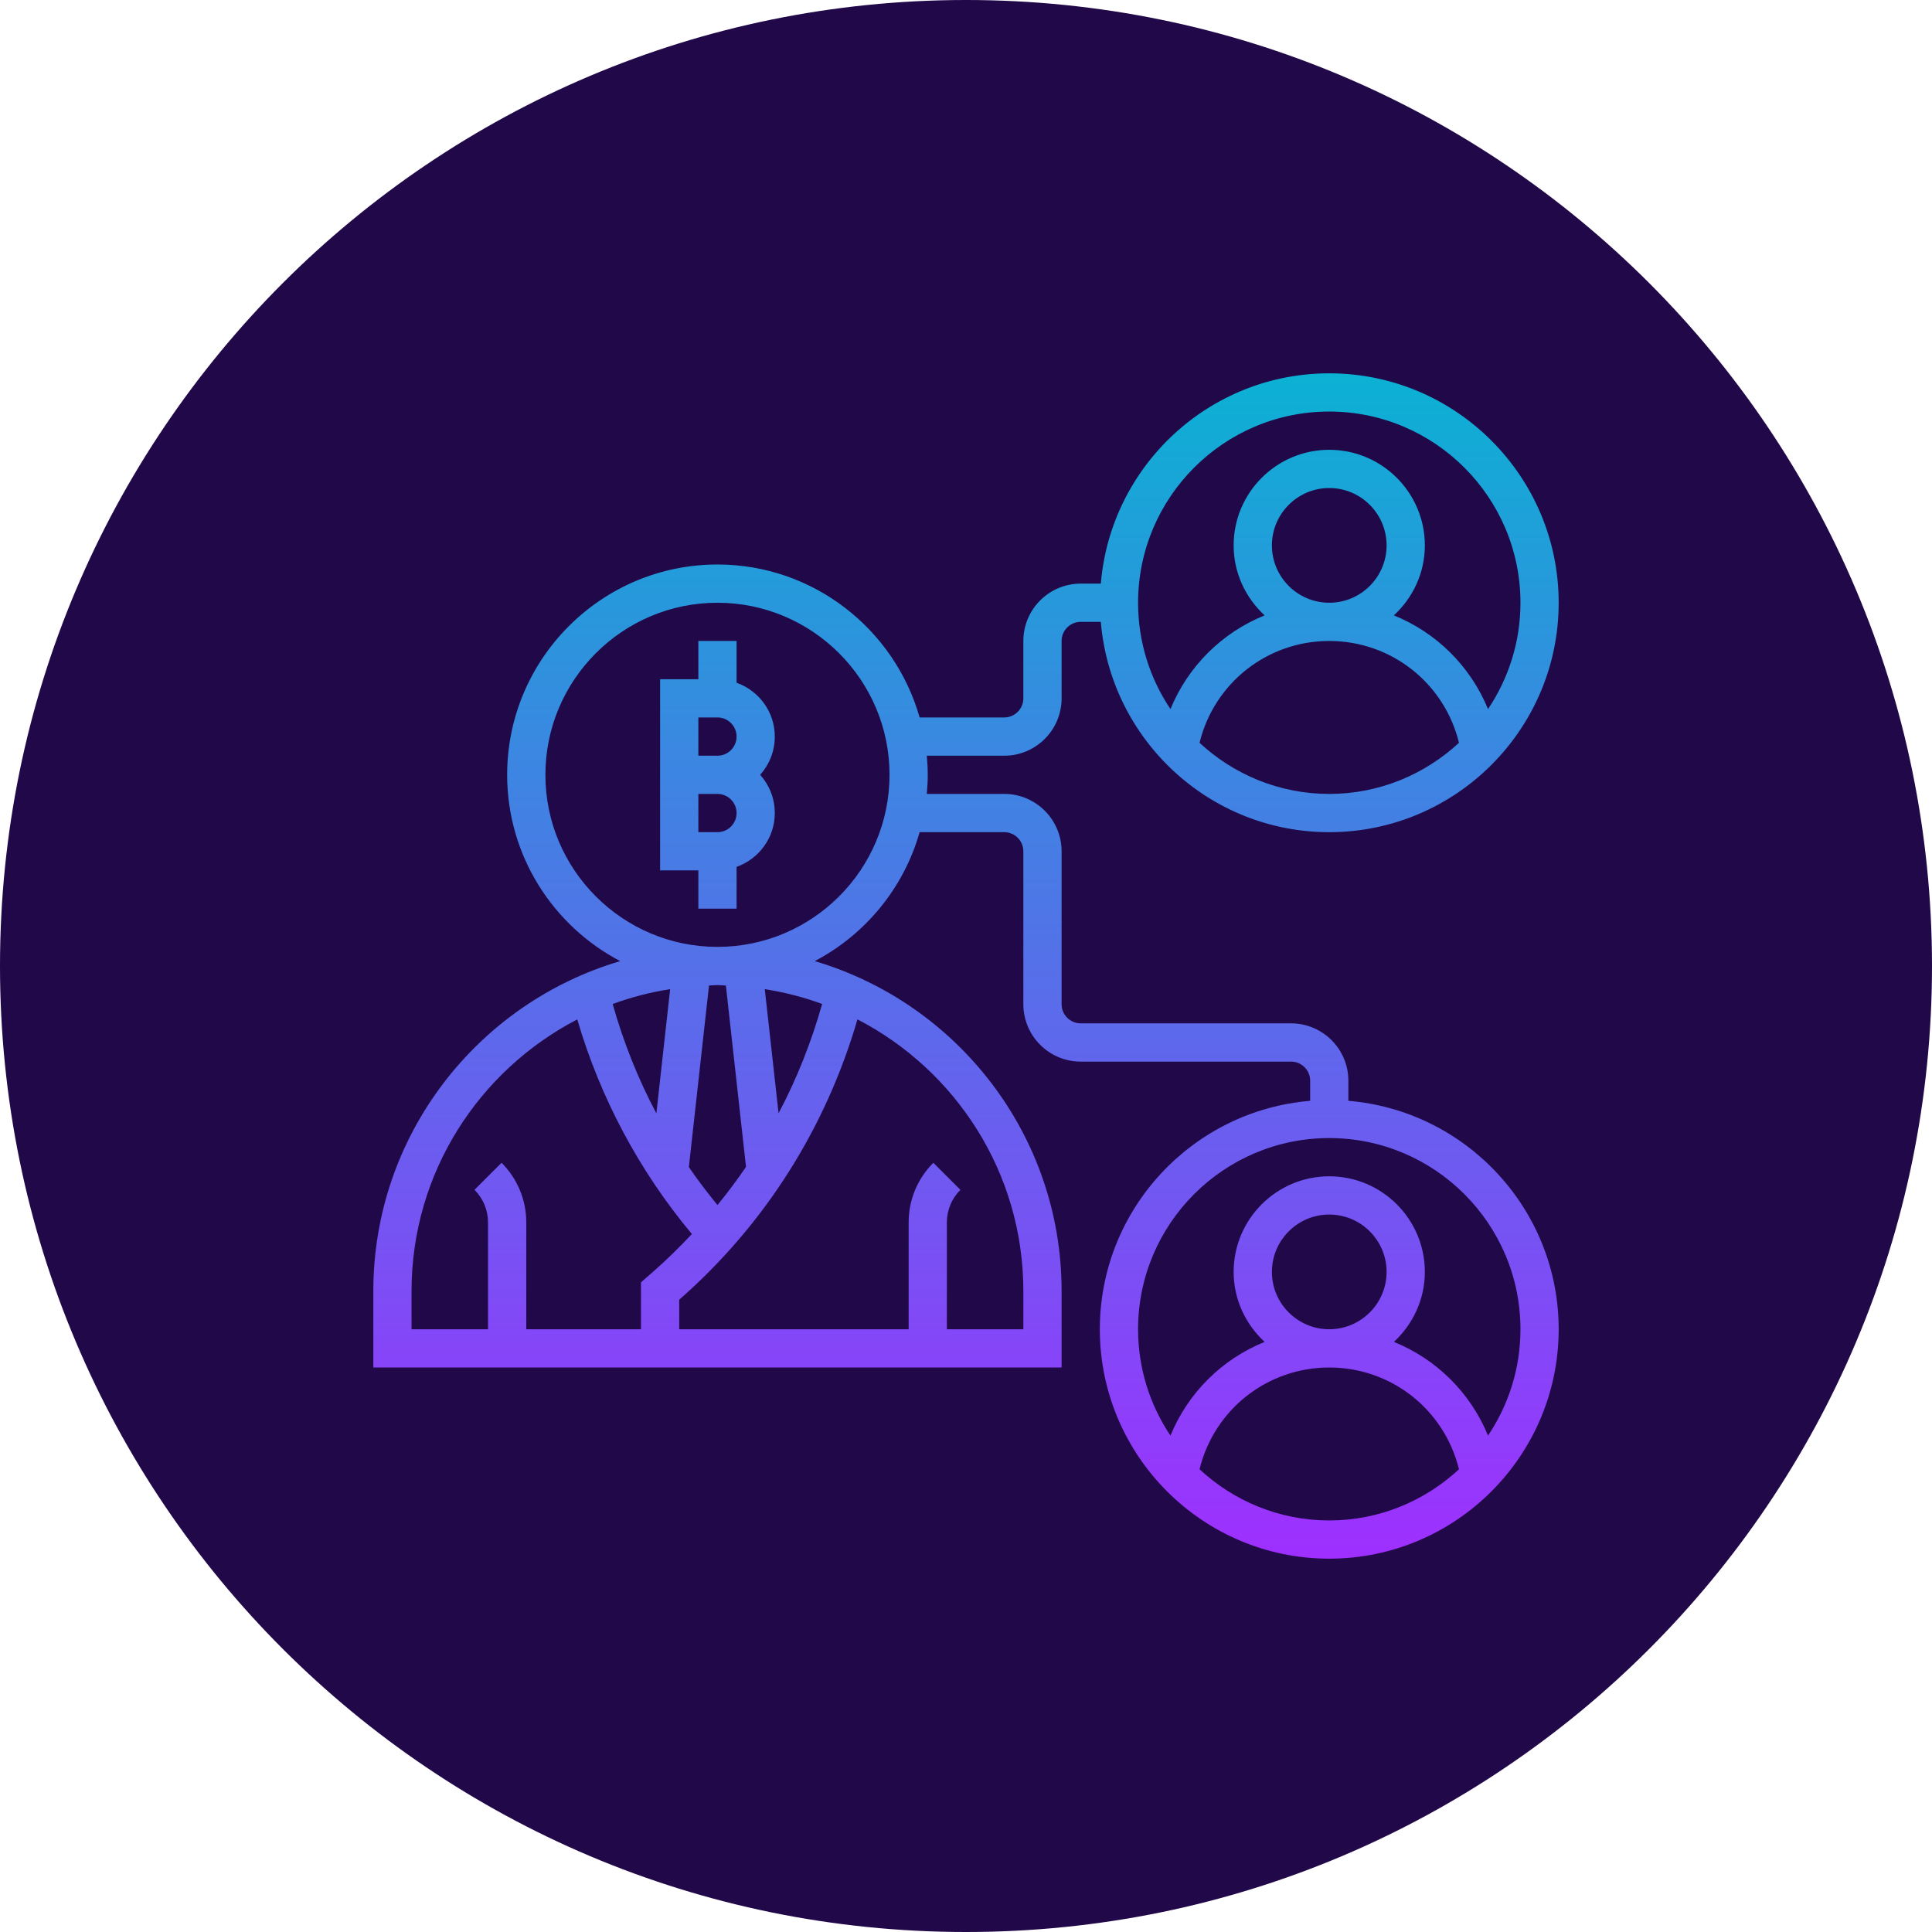<svg width="60" height="60" viewBox="0 0 60 60" fill="none" xmlns="http://www.w3.org/2000/svg">
<path d="M30 60C46.569 60 60 46.569 60 30C60 13.431 46.569 0 30 0C13.431 0 0 13.431 0 30C0 46.569 13.431 60 30 60Z" fill="#210849"/>
<path d="M22.875 21.203V19.906H21.688V21.094H20.5V27.031H21.688V28.219H22.875V26.922C23.564 26.676 24.062 26.023 24.062 25.25C24.062 24.794 23.89 24.378 23.608 24.062C23.89 23.747 24.062 23.331 24.062 22.875C24.062 22.102 23.564 21.449 22.875 21.203ZM22.281 25.844H21.688V24.656H22.281C22.609 24.656 22.875 24.922 22.875 25.25C22.875 25.578 22.609 25.844 22.281 25.844ZM22.281 23.469H21.688V22.281H22.281C22.609 22.281 22.875 22.547 22.875 22.875C22.875 23.203 22.609 23.469 22.281 23.469ZM32.969 21.688V19.906C32.969 19.578 33.235 19.312 33.562 19.312H34.187C34.49 22.964 37.553 25.844 41.281 25.844C45.21 25.844 48.406 22.648 48.406 18.719C48.406 14.79 45.21 11.594 41.281 11.594C37.553 11.594 34.49 14.473 34.187 18.125H33.562C32.58 18.125 31.781 18.924 31.781 19.906V21.688C31.781 22.015 31.515 22.281 31.188 22.281H28.56C27.782 19.544 25.265 17.531 22.281 17.531C18.68 17.531 15.75 20.461 15.75 24.062C15.75 26.574 17.177 28.756 19.261 29.848C14.835 31.155 11.594 35.251 11.594 40.094V42.469H32.969V40.094C32.969 35.251 29.727 31.155 25.302 29.848C26.873 29.024 28.066 27.581 28.56 25.844H31.188C31.515 25.844 31.781 26.11 31.781 26.438V31.188C31.781 32.17 32.58 32.969 33.562 32.969H40.094C40.422 32.969 40.688 33.235 40.688 33.562V34.187C37.036 34.49 34.156 37.553 34.156 41.281C34.156 45.21 37.352 48.406 41.281 48.406C45.21 48.406 48.406 45.21 48.406 41.281C48.406 37.553 45.527 34.49 41.875 34.187V33.562C41.875 32.58 41.076 31.781 40.094 31.781H33.562C33.235 31.781 32.969 31.515 32.969 31.188V26.438C32.969 25.455 32.17 24.656 31.188 24.656H28.782C28.8 24.46 28.812 24.263 28.812 24.062C28.812 23.862 28.8 23.665 28.782 23.469H31.188C32.17 23.469 32.969 22.67 32.969 21.688ZM37.253 23.068C37.704 21.219 39.35 19.906 41.281 19.906C43.212 19.906 44.859 21.219 45.31 23.068C44.25 24.05 42.837 24.656 41.281 24.656C39.726 24.656 38.312 24.05 37.253 23.068ZM39.5 16.938C39.5 15.955 40.299 15.156 41.281 15.156C42.263 15.156 43.062 15.955 43.062 16.938C43.062 17.92 42.263 18.719 41.281 18.719C40.299 18.719 39.5 17.92 39.5 16.938ZM41.281 12.781C44.555 12.781 47.219 15.445 47.219 18.719C47.219 19.94 46.847 21.076 46.212 22.021C45.664 20.686 44.605 19.643 43.288 19.111C43.875 18.569 44.25 17.798 44.25 16.938C44.25 15.3 42.918 13.969 41.281 13.969C39.644 13.969 38.312 15.3 38.312 16.938C38.312 17.798 38.687 18.569 39.274 19.111C37.957 19.643 36.898 20.685 36.35 22.021C35.715 21.076 35.344 19.94 35.344 18.719C35.344 15.445 38.007 12.781 41.281 12.781ZM37.253 45.63C37.704 43.782 39.35 42.469 41.281 42.469C43.212 42.469 44.859 43.782 45.31 45.63C44.25 46.612 42.837 47.219 41.281 47.219C39.726 47.219 38.312 46.612 37.253 45.63ZM39.5 39.5C39.5 38.518 40.299 37.719 41.281 37.719C42.263 37.719 43.062 38.518 43.062 39.5C43.062 40.482 42.263 41.281 41.281 41.281C40.299 41.281 39.5 40.482 39.5 39.5ZM47.219 41.281C47.219 42.503 46.847 43.638 46.212 44.584C45.664 43.248 44.605 42.206 43.288 41.674C43.875 41.131 44.25 40.361 44.25 39.5C44.25 37.863 42.918 36.531 41.281 36.531C39.644 36.531 38.312 37.863 38.312 39.5C38.312 40.361 38.687 41.131 39.274 41.674C37.957 42.206 36.898 43.248 36.35 44.584C35.715 43.638 35.344 42.503 35.344 41.281C35.344 38.007 38.007 35.344 41.281 35.344C44.555 35.344 47.219 38.007 47.219 41.281ZM22.543 30.607L23.168 36.239C22.89 36.646 22.596 37.042 22.282 37.424C21.97 37.042 21.671 36.651 21.393 36.245L22.019 30.606C22.107 30.604 22.193 30.594 22.281 30.594C22.37 30.594 22.455 30.604 22.543 30.607ZM24.179 34.574L23.751 30.719C24.366 30.815 24.961 30.97 25.532 31.179C25.197 32.364 24.747 33.501 24.179 34.574ZM19.027 31.18C19.599 30.97 20.195 30.815 20.812 30.719L20.384 34.577C19.811 33.498 19.359 32.357 19.027 31.18ZM12.781 40.094C12.781 36.424 14.876 33.241 17.928 31.659C18.641 34.096 19.858 36.376 21.487 38.324C21.11 38.723 20.72 39.112 20.302 39.478L19.906 39.824V41.281H16.344V37.965C16.344 37.264 16.071 36.607 15.576 36.111L14.736 36.951C15.007 37.222 15.156 37.582 15.156 37.965V41.281H12.781V40.094ZM31.781 40.094V41.281H29.406V37.965C29.406 37.582 29.555 37.222 29.826 36.951L28.986 36.111C28.491 36.607 28.219 37.264 28.219 37.965V41.281H21.094V40.363C23.751 38.035 25.645 35.034 26.629 31.657C29.684 33.238 31.781 36.423 31.781 40.094ZM22.281 29.406C19.334 29.406 16.938 27.009 16.938 24.062C16.938 21.116 19.334 18.719 22.281 18.719C25.228 18.719 27.625 21.116 27.625 24.062C27.625 27.009 25.228 29.406 22.281 29.406Z" fill="url(#paint0_linear)"/>
<defs>
<linearGradient id="paint0_linear" x1="30" y1="48.406" x2="30" y2="11.594" gradientUnits="userSpaceOnUse">
<stop stop-color="#9F2FFF"/>
<stop offset="1" stop-color="#0BB1D3"/>
</linearGradient>
</defs>
</svg>
